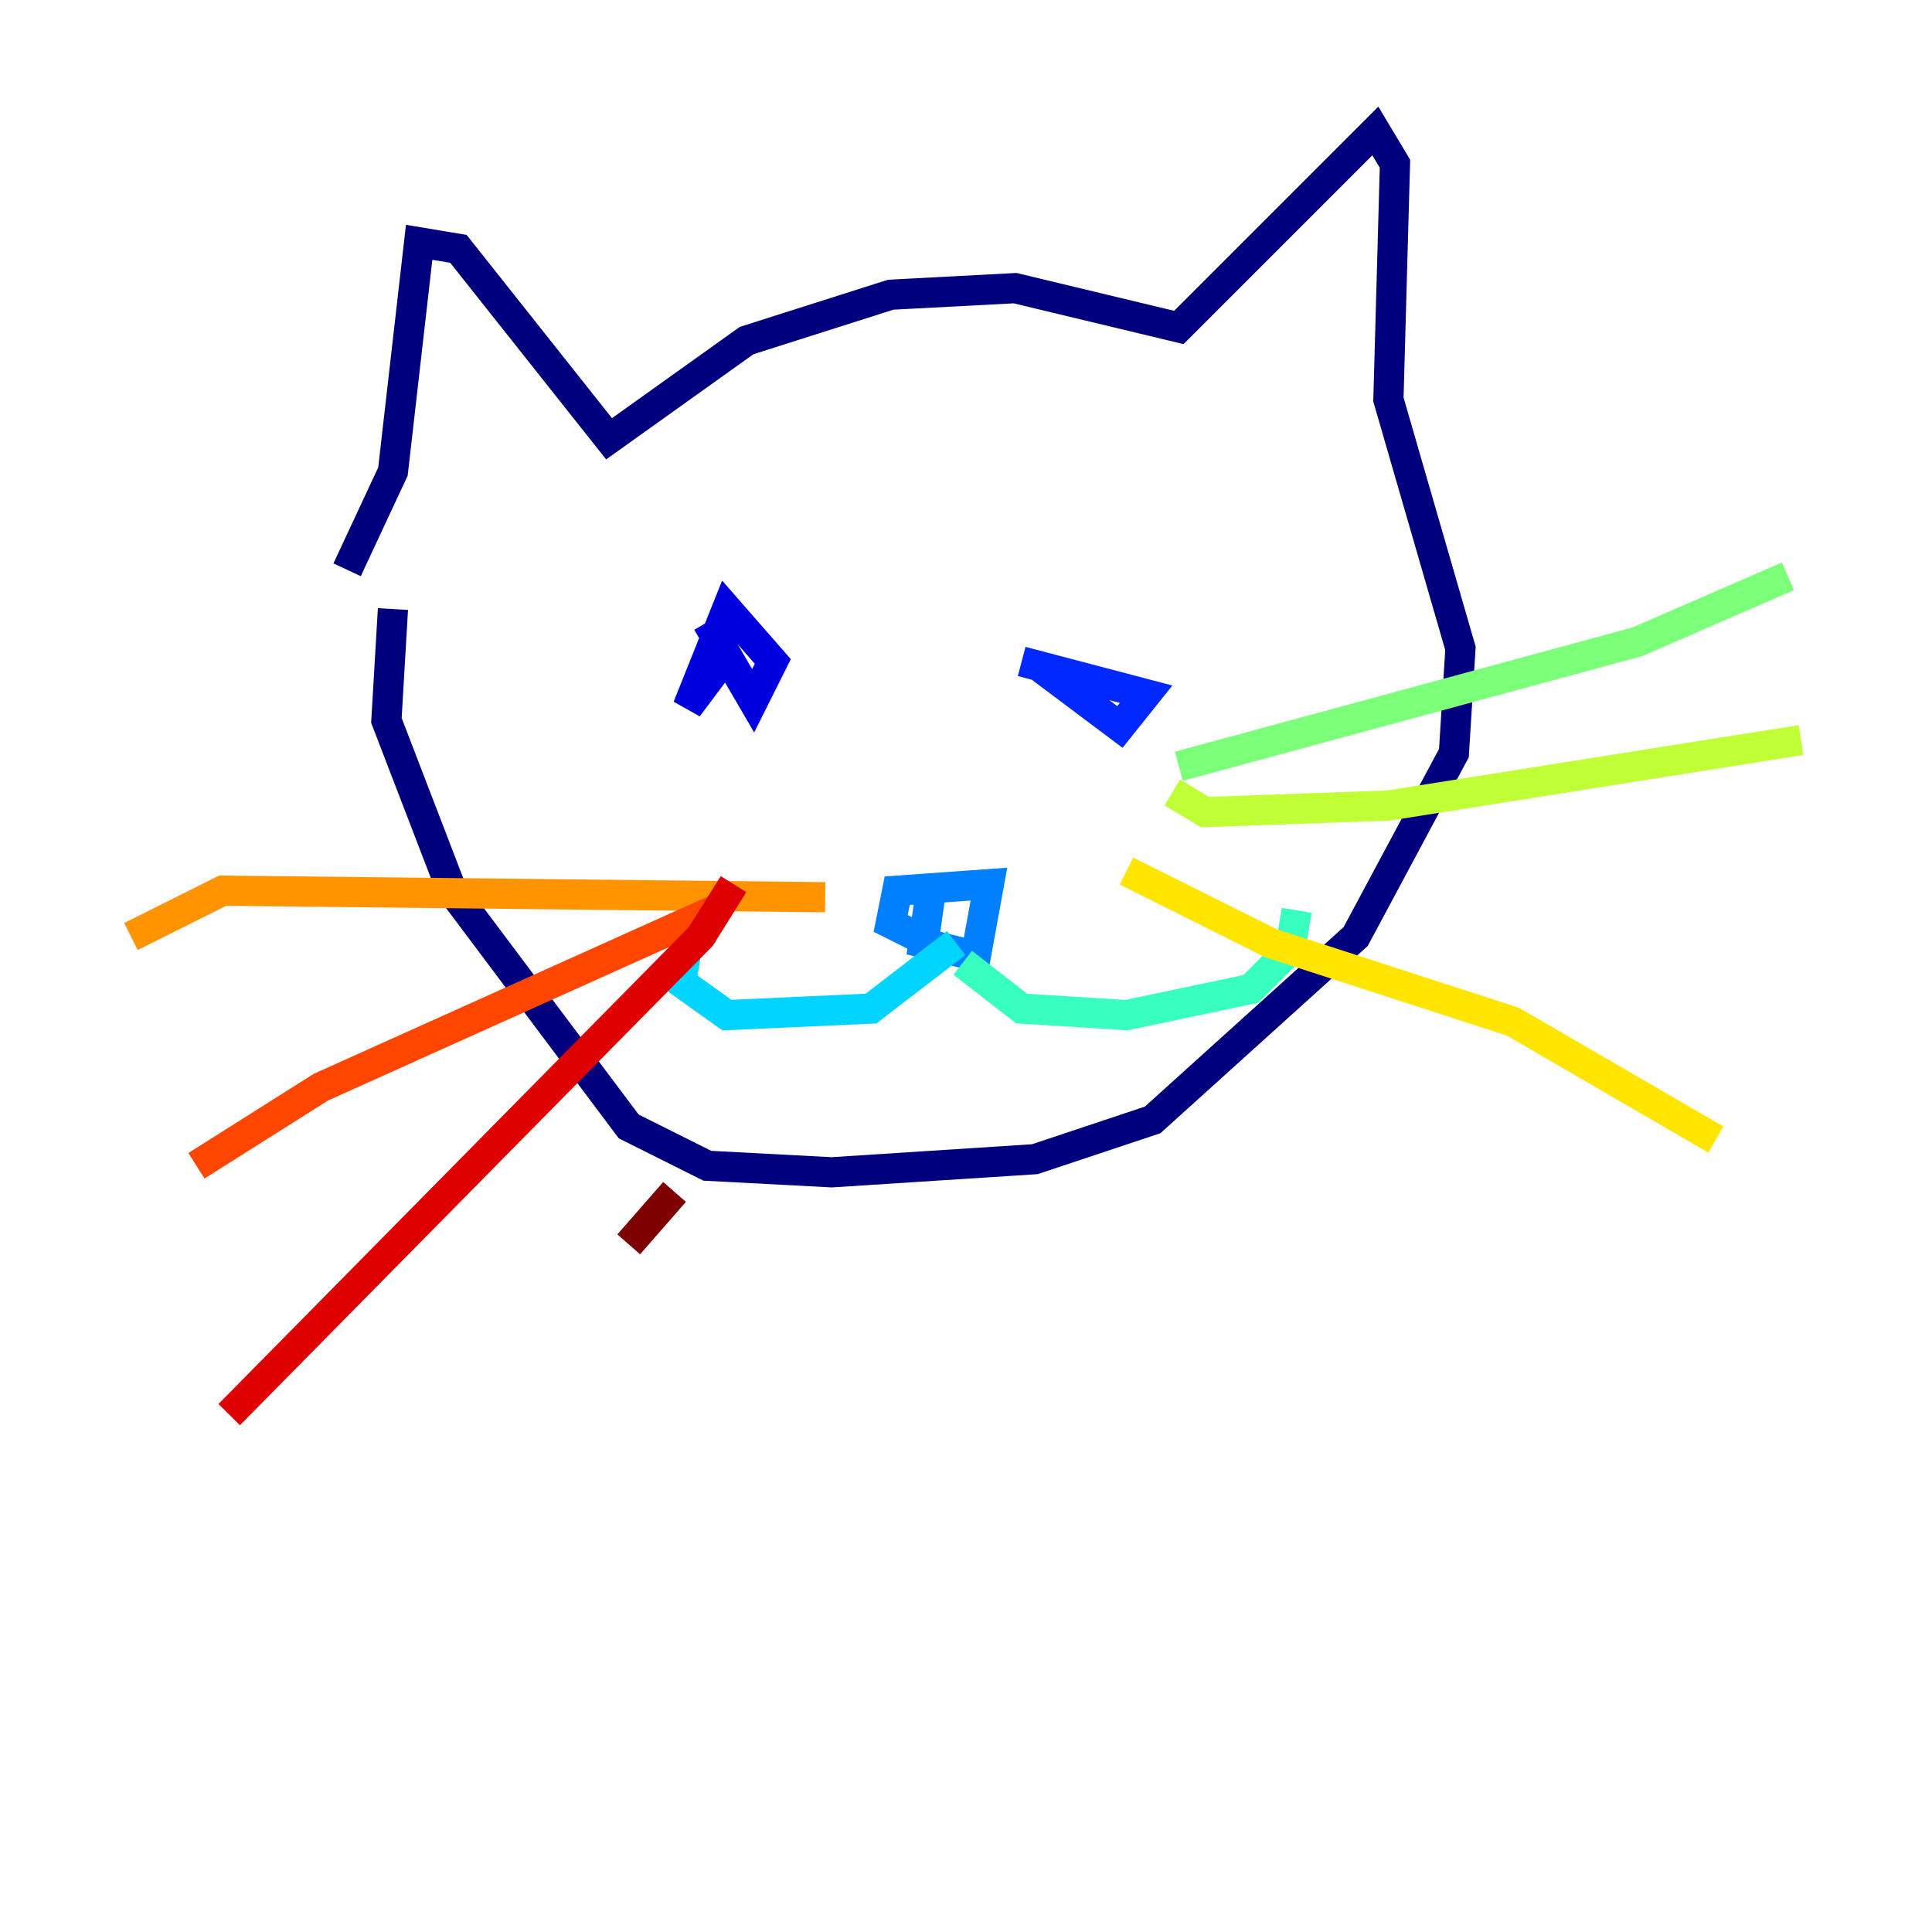 <?xml version="1.0" encoding="utf-8" ?>
<svg baseProfile="tiny" height="128" version="1.2" viewBox="0,0,128,128" width="128" xmlns="http://www.w3.org/2000/svg" xmlns:ev="http://www.w3.org/2001/xml-events" xmlns:xlink="http://www.w3.org/1999/xlink"><defs /><polyline fill="none" points="22.997,37.749 26.034,31.241 27.77,16.054 30.373,16.488 40.352,29.071 49.464,22.563 59.01,19.525 67.254,19.091 78.102,21.695 91.119,8.678 92.42,10.848 91.986,26.468 96.759,42.956 96.325,49.898 89.817,62.047 76.366,74.197 68.556,76.8 55.105,77.668 46.861,77.234 41.654,74.63 29.939,59.01 25.6,47.729 26.034,40.352" stroke="#00007f" stroke-width="2" /><polyline fill="none" points="46.861,41.22 49.898,46.427 51.2,43.824 48.163,40.352 45.559,46.861 48.163,43.39" stroke="#0000de" stroke-width="2" /><polyline fill="none" points="68.99,44.258 74.197,48.163 75.932,45.993 67.688,43.824" stroke="#0028ff" stroke-width="2" /><polyline fill="none" points="61.614,62.481 59.01,61.18 59.444,59.01 65.519,58.576 64.651,63.349 61.18,62.481 61.614,59.444" stroke="#0080ff" stroke-width="2" /><polyline fill="none" points="63.349,62.481 57.709,66.82 48.163,67.254 45.125,65.085 45.559,62.481 46.861,61.614" stroke="#00d4ff" stroke-width="2" /><polyline fill="none" points="63.783,63.783 67.688,66.82 74.63,67.254 82.875,65.519 85.478,62.915 85.912,60.312" stroke="#36ffc0" stroke-width="2" /><polyline fill="none" points="78.102,50.766 108.475,42.522 118.454,38.183" stroke="#7cff79" stroke-width="2" /><polyline fill="none" points="77.668,52.502 79.837,53.803 91.986,53.37 119.322,49.031" stroke="#c0ff36" stroke-width="2" /><polyline fill="none" points="74.63,57.709 84.176,62.481 100.231,67.688 113.681,75.498" stroke="#ffe500" stroke-width="2" /><polyline fill="none" points="54.671,59.444 14.752,59.01 8.678,62.047" stroke="#ff9400" stroke-width="2" /><polyline fill="none" points="47.295,60.312 21.261,72.027 13.017,77.234" stroke="#ff4600" stroke-width="2" /><polyline fill="none" points="48.597,58.576 46.427,62.047 15.186,93.722" stroke="#de0000" stroke-width="2" /><polyline fill="none" points="44.691,78.969 41.654,82.441" stroke="#7f0000" stroke-width="2" /></svg>